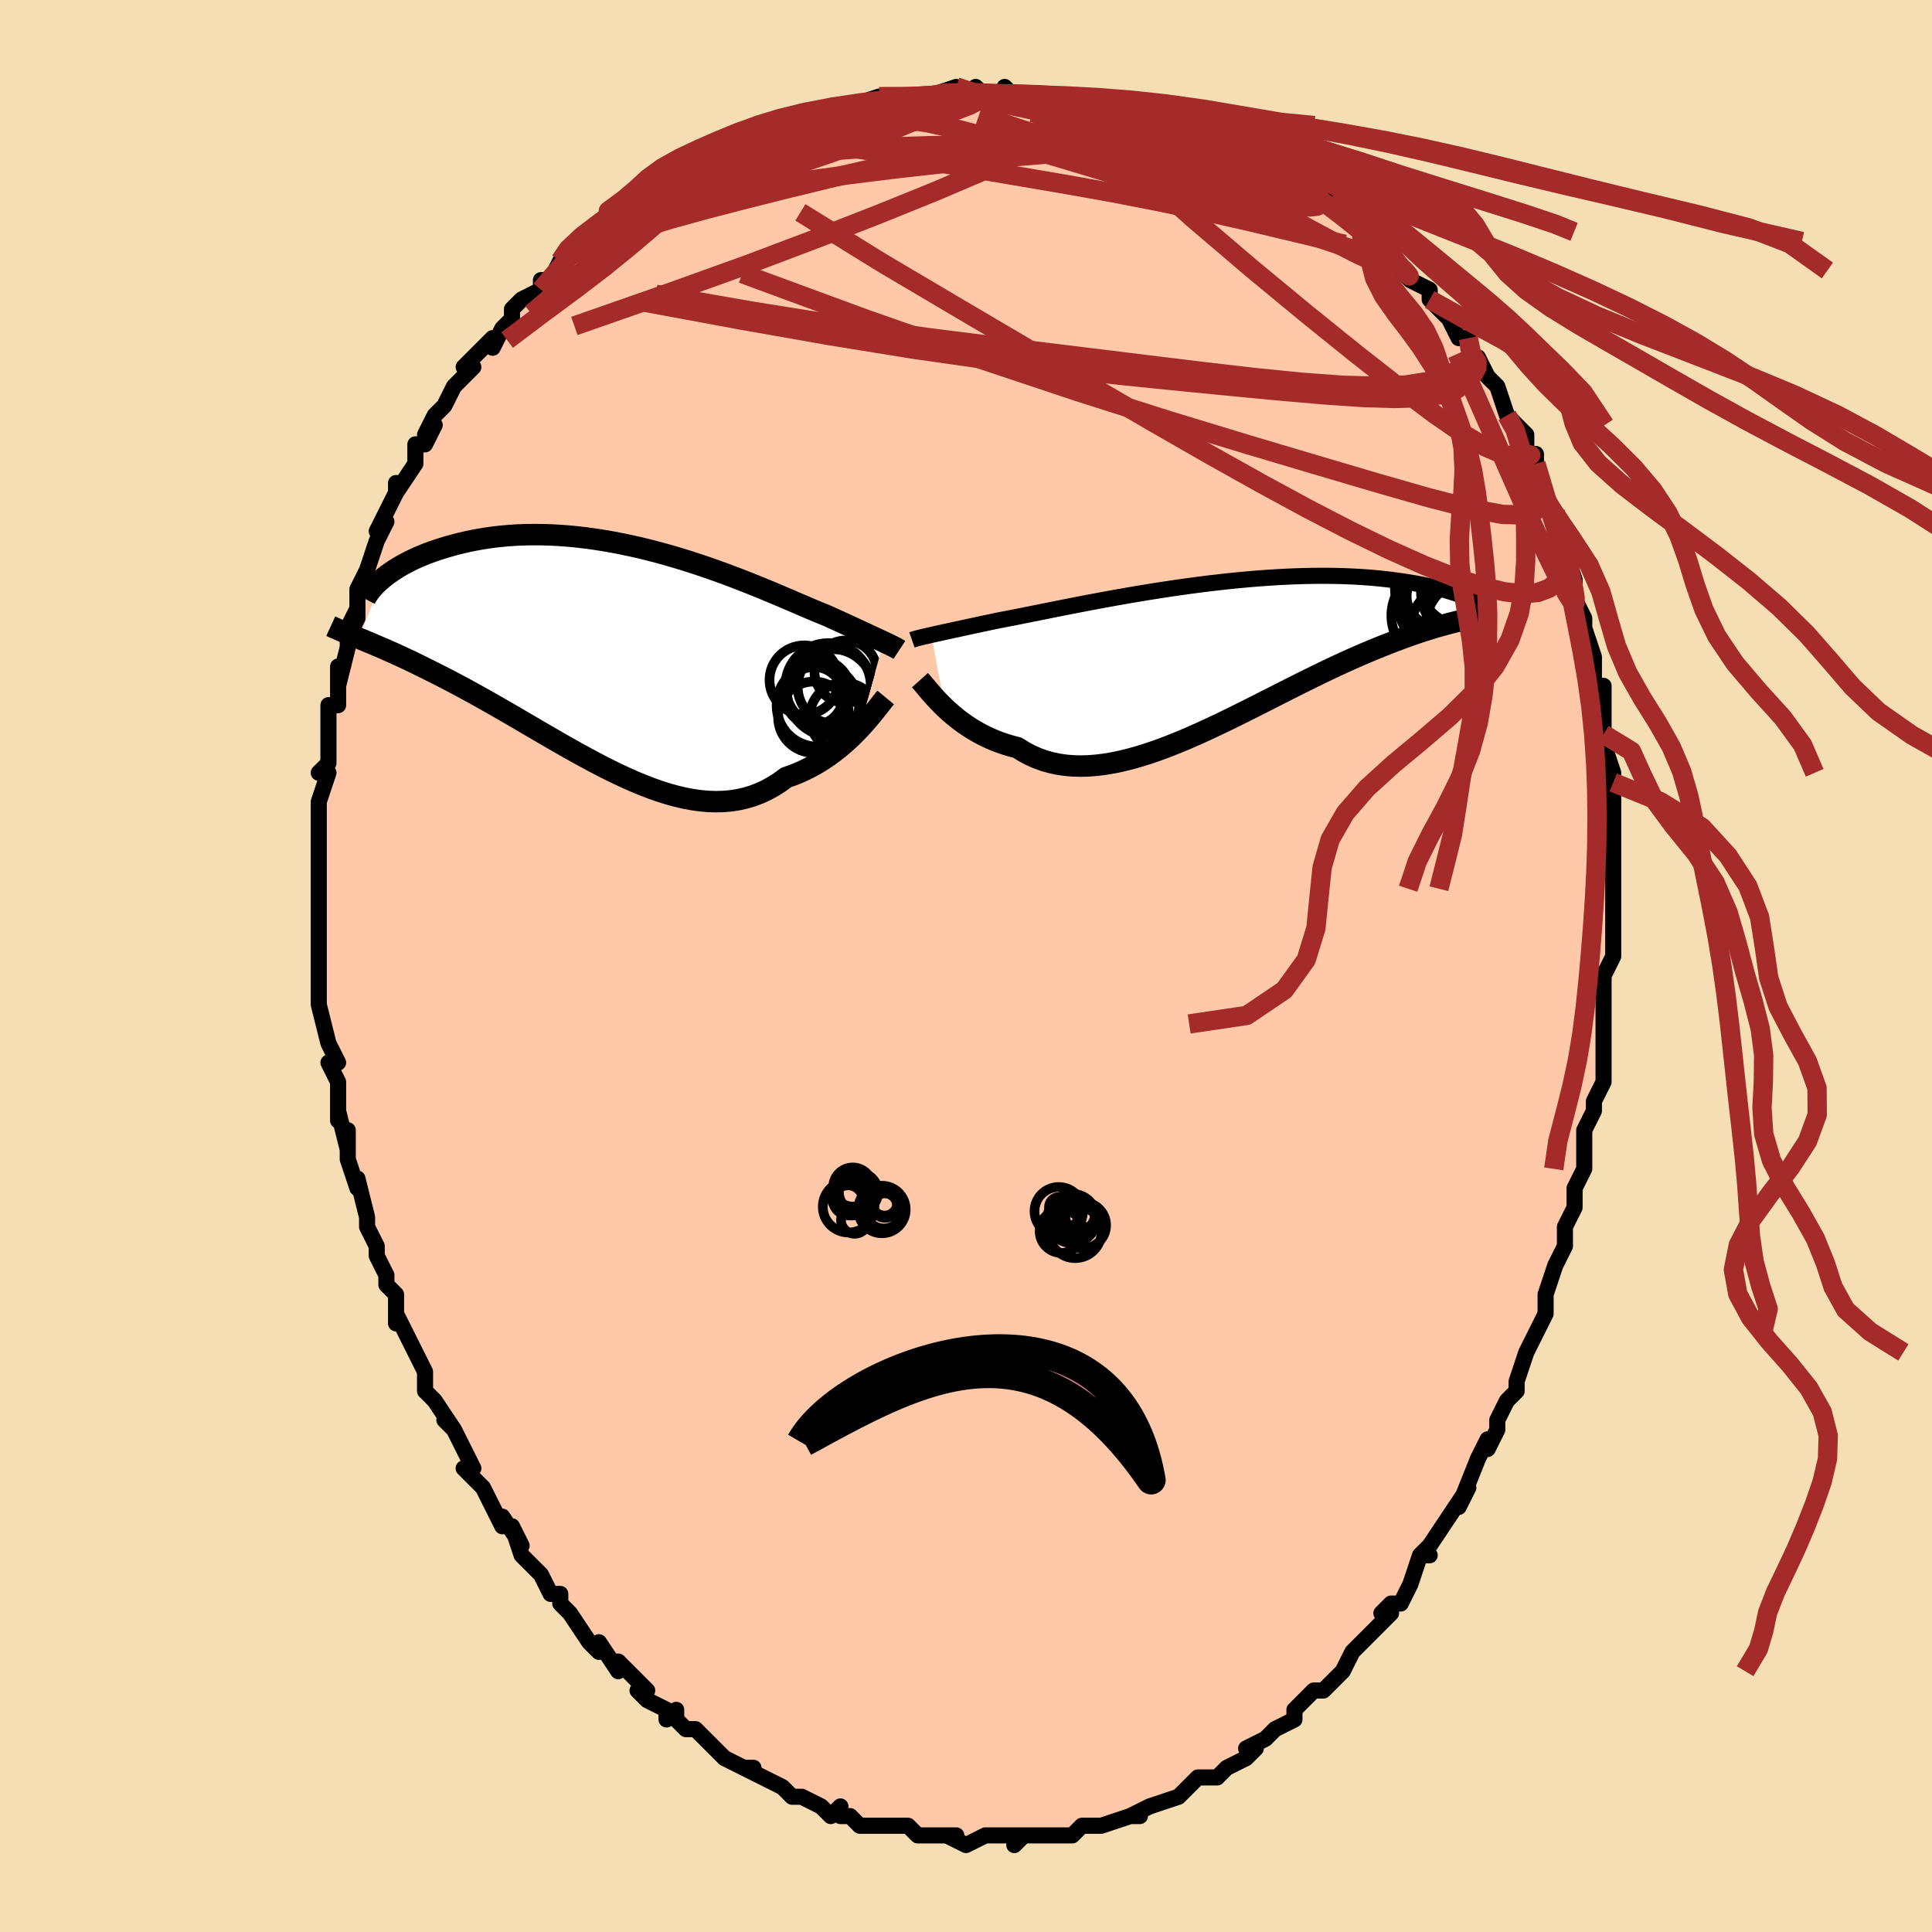 <svg viewBox="-100 -100 200 200" xmlns="http://www.w3.org/2000/svg" width="400" height="400" id="face-svg"><defs><clipPath id="leftEyeClipPath"><polyline points="28.024,-1.26,27.768,-1.38,27.493,-1.508,27.199,-1.645,26.886,-1.792,26.553,-1.947,26.2,-2.111,25.828,-2.284,25.435,-2.466,25.023,-2.657,24.591,-2.856,24.139,-3.064,23.667,-3.28,23.176,-3.504,22.666,-3.735,22.137,-3.974,21.64,-4.175,21.109,-4.395,20.544,-4.633,19.947,-4.888,19.317,-5.158,18.655,-5.442,17.963,-5.739,17.241,-6.046,16.49,-6.362,15.713,-6.686,14.909,-7.014,14.082,-7.347,13.232,-7.681,12.362,-8.014,11.472,-8.346,10.566,-8.673,9.644,-8.995,8.709,-9.31,7.762,-9.616,6.806,-9.911,5.843,-10.195,4.874,-10.465,3.901,-10.721,2.927,-10.961,1.953,-11.184,0.98,-11.39,0.012,-11.577,-0.951,-11.745,-1.907,-11.893,-2.854,-12.022,-3.79,-12.13,-4.714,-12.217,-5.626,-12.284,-6.522,-12.33,-7.403,-12.355,-8.266,-12.361,-9.112,-12.347,-9.938,-12.314,-10.745,-12.262,-11.53,-12.193,-12.295,-12.108,-13.037,-12.006,-13.757,-11.89,-14.455,-11.761,-15.129,-11.62,-15.781,-11.468,-16.41,-11.307,-17.016,-11.139,-17.599,-10.964,-18.16,-10.785,-18.701,-10.601,-19.22,-10.409,-19.72,-10.21,-20.198,-10.006,-20.656,-9.796,-21.093,-9.582,-21.51,-9.365,-21.907,-9.144,-22.283,-8.922,-22.639,-8.697,-22.974,-8.472,-23.291,-8.247,-23.587,-8.022,-23.864,-7.798,-26.284,-1.627,-25.922,-1.476,-25.546,-1.32,-25.157,-1.157,-24.754,-0.988,-24.338,-0.81,-23.908,-0.625,-23.464,-0.432,-23.007,-0.229,-22.537,-0.018,-22.052,0.203,-21.555,0.434,-21.043,0.675,-20.518,0.927,-19.981,1.191,-19.428,1.464,-18.86,1.747,-18.276,2.04,-17.676,2.346,-17.061,2.663,-16.43,2.994,-15.783,3.338,-15.121,3.695,-14.444,4.065,-13.752,4.449,-13.046,4.846,-12.326,5.255,-11.592,5.675,-10.845,6.107,-10.086,6.549,-9.315,6.999,-8.532,7.457,-7.739,7.921,-6.935,8.389,-6.123,8.86,-5.302,9.332,-4.474,9.802,-3.639,10.269,-2.798,10.73,-1.953,11.184,-1.103,11.627,-0.25,12.058,0.605,12.472,1.461,12.869,2.317,13.245,3.173,13.598,4.026,13.925,4.877,14.222,5.724,14.489,6.566,14.721,7.401,14.917,8.23,15.074,9.051,15.189,9.863,15.261,10.665,15.287,11.456,15.266,12.235,15.197,13.002,15.076,13.755,14.905,14.494,14.681,15.217,14.404,15.924,14.076,16.615,13.694,17.288,13.262,17.944,12.78,18.545,12.57,19.135,12.337,19.712,12.082,20.277,11.806,20.828,11.509,21.366,11.194,21.889,10.861,22.398,10.513,22.891,10.15,23.369,9.774,23.829,9.389,24.273,8.995,24.7,8.595,25.108,8.192,25.497,7.789"></polyline></clipPath><clipPath id="rightEyeClipPath"><polyline points="-29.742,-1.907,-29.431,-1.976,-29.098,-2.05,-28.743,-2.129,-28.366,-2.212,-27.965,-2.299,-27.542,-2.392,-27.096,-2.488,-26.628,-2.59,-26.136,-2.696,-25.623,-2.807,-25.087,-2.922,-24.529,-3.041,-23.949,-3.164,-23.349,-3.292,-22.727,-3.423,-22.141,-3.533,-21.516,-3.654,-20.852,-3.784,-20.152,-3.924,-19.415,-4.071,-18.644,-4.227,-17.839,-4.388,-17.002,-4.556,-16.136,-4.728,-15.241,-4.905,-14.321,-5.084,-13.377,-5.265,-12.411,-5.447,-11.425,-5.628,-10.423,-5.809,-9.406,-5.988,-8.376,-6.163,-7.337,-6.335,-6.29,-6.502,-5.238,-6.663,-4.183,-6.818,-3.127,-6.966,-2.072,-7.106,-1.022,-7.238,0.023,-7.36,1.06,-7.474,2.087,-7.577,3.103,-7.671,4.106,-7.754,5.093,-7.826,6.064,-7.887,7.017,-7.937,7.951,-7.977,8.865,-8.005,9.757,-8.023,10.626,-8.03,11.473,-8.026,12.295,-8.013,13.094,-7.99,13.867,-7.957,14.615,-7.916,15.339,-7.867,16.037,-7.81,16.71,-7.746,17.358,-7.676,17.982,-7.6,18.582,-7.52,19.159,-7.436,19.714,-7.349,20.247,-7.26,20.76,-7.168,21.252,-7.073,21.724,-6.974,22.176,-6.872,22.608,-6.768,23.021,-6.662,23.414,-6.555,23.789,-6.446,24.145,-6.336,24.483,-6.226,24.804,-6.115,25.107,-6.005,25.393,-5.896,25.663,-5.787,24.872,-3.346,24.52,-3.26,24.155,-3.168,23.776,-3.069,23.383,-2.964,22.976,-2.851,22.555,-2.73,22.12,-2.601,21.67,-2.463,21.206,-2.316,20.727,-2.159,20.233,-1.992,19.725,-1.814,19.202,-1.625,18.664,-1.424,18.111,-1.214,17.541,-0.993,16.954,-0.762,16.35,-0.518,15.728,-0.262,15.089,0.008,14.432,0.291,13.757,0.589,13.065,0.901,12.355,1.228,11.629,1.569,10.885,1.924,10.126,2.292,9.35,2.673,8.56,3.066,7.754,3.47,6.935,3.884,6.102,4.306,5.257,4.735,4.4,5.17,3.533,5.609,2.656,6.049,1.77,6.489,0.877,6.927,-0.023,7.36,-0.928,7.787,-1.837,8.205,-2.749,8.611,-3.662,9.003,-4.576,9.378,-5.488,9.734,-6.398,10.068,-7.304,10.378,-8.205,10.66,-9.099,10.913,-9.985,11.133,-10.862,11.319,-11.727,11.468,-12.581,11.577,-13.422,11.645,-14.247,11.67,-15.057,11.65,-15.85,11.584,-16.624,11.469,-17.379,11.307,-18.114,11.095,-18.827,10.834,-19.518,10.524,-20.186,10.166,-20.831,9.76,-21.444,9.603,-22.043,9.425,-22.627,9.226,-23.197,9.007,-23.75,8.768,-24.288,8.512,-24.809,8.238,-25.314,7.949,-25.801,7.646,-26.27,7.33,-26.72,7.004,-27.152,6.669,-27.565,6.328,-27.959,5.982,-28.333,5.635"></polyline></clipPath><filter id="fuzzy"><feTurbulence id="turbulence" baseFrequency="0.05" numOctaves="3" type="noise" result="noise"></feTurbulence><feDisplacementMap in="SourceGraphic" in2="noise" scale="2"></feDisplacementMap></filter><linearGradient id="rainbowGradient" x1="0%" y1="0%" x2="100%" y2="0%"><stop offset="0%" style="stop-color: rgb(0, 0, 0);  stop-opacity: 1"></stop><stop offset="50%" style="stop-color: rgb(148, 0, 211);  stop-opacity: 1"></stop><stop offset="100%" style="stop-color: rgb(233, 236, 239);  stop-opacity: 1"></stop></linearGradient></defs><title>That&#39;s an ugly face</title><desc>CREATED BY XUAN TANG, MORE INFO AT TXSTC55.GITHUB.IO</desc><rect x="-100" y="-100" width="100%" height="100%" opacity="1" fill="rgb(245, 222, 179)"></rect><polyline id="faceContour" points="66,1,66,2,66,3,66,7,66,7,66,6,66,9,66,11,66,12,65,14,65,15,64,17,64,18,64,17,64,21,63,23,63,24,63,25,62,27,62,29,62,29,62,29,61,31,60,34,60,36,60,35,60,36,59,38,58,40,58,40,57,43,57,43,57,44,56,45,55,47,55,48,54,50,54,49,53,51,51,56,52,54,52,54,50,57,50,57,48,60,47,61,48,61,47,61,46,64,45,66,44,66,43,67,44,67,42,69,41,70,41,70,40,71,39,73,38,74,38,74,37,75,36,75,36,75,35,76,34,77,34,78,32,79,31,80,29,81,30,81,29,82,27,83,26,84,24,84,26,84,24,84,22,86,23,85,22,86,19,87,19,87,17,88,18,88,17,88,17,88,14,89,14,89,12,89,11,90,11,90,9,90,10,90,8,90,6,90,5,91,6,90,4,90,3,90,2,90,0,91,0,91,-2,90,-1,90,-4,90,-5,90,-5,90,-6,89,-7,89,-8,89,-9,89,-9,89,-11,89,-12,88,-13,88,-13,87,-14,88,-15,87,-15,87,-17,86,-18,86,-19,85,-21,84,-21,84,-23,83,-22,83,-23,83,-25,82,-25,82,-26,81,-28,79,-29,79,-30,78,-30,77,-31,78,-31,77,-33,76,-34,75,-33,75,-34,74,-36,72,-36,73,-38,70,-38,71,-39,70,-41,67,-42,66,-42,66,-42,65,-43,65,-44,63,-44,63,-45,62,-46,61,-47,58,-46,60,-48,57,-48,58,-49,56,-50,54,-52,52,-51,52,-52,50,-53,48,-54,47,-53,48,-55,45,-55,45,-55,45,-56,44,-56,42,-57,40,-58,38,-59,36,-59,37,-59,34,-60,33,-60,32,-61,30,-61,29,-61,29,-62,27,-62,27,-62,26,-63,22,-63,23,-64,20,-64,17,-64,19,-65,15,-65,13,-65,16,-65,12,-66,10,-65,10,-66,8,-66,8,-66,8,-67,4,-67,1,-67,2,-67,0,-67,-1,-67,-5,-67,-3,-67,-7,-67,-8,-67,-7,-67,-9,-67,-10,-67,-13,-67,-14,-67,-14,-67,-16,-67,-17,-66,-20,-67,-20,-66,-21,-66,-24,-66,-25,-66,-27,-65,-27,-65,-27,-65,-31,-65,-29,-64,-33,-64,-34,-63,-36,-63,-37,-64,-35,-63,-37,-63,-39,-62,-41,-61,-44,-61,-44,-60,-46,-61,-45,-60,-47,-59,-49,-59,-50,-59,-49,-57,-52,-57,-54,-56,-54,-55,-56,-56,-55,-55,-57,-54,-58,-53,-60,-53,-60,-51,-62,-52,-62,-50,-64,-49,-65,-49,-64,-48,-66,-47,-67,-47,-68,-46,-69,-44,-70,-44,-71,-43,-71,-42,-73,-42,-73,-41,-74,-39,-75,-39,-76,-37,-77,-37,-77,-36,-78,-36,-78,-33,-80,-33,-80,-33,-80,-30,-82,-30,-82,-28,-83,-28,-83,-26,-84,-25,-84,-24,-84,-22,-85,-20,-86,-22,-86,-19,-87,-19,-87,-17,-87,-17,-87,-15,-88,-16,-88,-14,-88,-12,-89,-9,-90,-9,-90,-8,-90,-6,-90,-5,-90,-4,-90,-4,-90,-1,-91,-2,-90,1,-90,1,-91,2,-90,5,-90,4,-91,5,-90,7,-90,10,-90,10,-90,10,-90,11,-90,12,-90,13,-90,15,-89,18,-89,17,-89,19,-88,20,-88,21,-87,22,-87,23,-87,24,-87,25,-86,27,-85,28,-85,28,-85,29,-84,30,-84,30,-84,33,-82,33,-82,34,-81,34,-82,37,-80,38,-79,38,-79,41,-77,40,-77,41,-77,43,-75,42,-76,44,-74,45,-72,44,-73,46,-71,48,-70,48,-69,48,-69,50,-67,50,-67,51,-65,52,-65,52,-64,54,-61,53,-63,54,-61,55,-60,56,-57,57,-56,57,-56,58,-55,58,-53,59,-53,59,-52,59,-52,59,-50,60,-48,61,-47,62,-43,62,-44,62,-43,63,-40,62,-42,63,-40,63,-38,64,-36,64,-35,65,-32,65,-31,65,-29,66,-29,66,-26,66,-26,66,-24,66,-23,66,-23,67,-20,67,-19,67,-16,67,-18,67,-14,67,-13,67,-11,67,-13,67,-8,67,-8,67,-4,67,-4,67,-3,67,-1,66,1,66,2" fill="#ffc9a9" stroke="black" stroke-width="1.667" stroke-linejoin="round" filter="url(#fuzzy)"></polyline><g transform="translate(26.15 -32.364)"><polyline id="rightCountour" points="-29.742,-1.907,-29.431,-1.976,-29.098,-2.05,-28.743,-2.129,-28.366,-2.212,-27.965,-2.299,-27.542,-2.392,-27.096,-2.488,-26.628,-2.59,-26.136,-2.696,-25.623,-2.807,-25.087,-2.922,-24.529,-3.041,-23.949,-3.164,-23.349,-3.292,-22.727,-3.423,-22.141,-3.533,-21.516,-3.654,-20.852,-3.784,-20.152,-3.924,-19.415,-4.071,-18.644,-4.227,-17.839,-4.388,-17.002,-4.556,-16.136,-4.728,-15.241,-4.905,-14.321,-5.084,-13.377,-5.265,-12.411,-5.447,-11.425,-5.628,-10.423,-5.809,-9.406,-5.988,-8.376,-6.163,-7.337,-6.335,-6.29,-6.502,-5.238,-6.663,-4.183,-6.818,-3.127,-6.966,-2.072,-7.106,-1.022,-7.238,0.023,-7.36,1.06,-7.474,2.087,-7.577,3.103,-7.671,4.106,-7.754,5.093,-7.826,6.064,-7.887,7.017,-7.937,7.951,-7.977,8.865,-8.005,9.757,-8.023,10.626,-8.03,11.473,-8.026,12.295,-8.013,13.094,-7.99,13.867,-7.957,14.615,-7.916,15.339,-7.867,16.037,-7.81,16.71,-7.746,17.358,-7.676,17.982,-7.6,18.582,-7.52,19.159,-7.436,19.714,-7.349,20.247,-7.26,20.76,-7.168,21.252,-7.073,21.724,-6.974,22.176,-6.872,22.608,-6.768,23.021,-6.662,23.414,-6.555,23.789,-6.446,24.145,-6.336,24.483,-6.226,24.804,-6.115,25.107,-6.005,25.393,-5.896,25.663,-5.787,24.872,-3.346,24.52,-3.26,24.155,-3.168,23.776,-3.069,23.383,-2.964,22.976,-2.851,22.555,-2.73,22.12,-2.601,21.67,-2.463,21.206,-2.316,20.727,-2.159,20.233,-1.992,19.725,-1.814,19.202,-1.625,18.664,-1.424,18.111,-1.214,17.541,-0.993,16.954,-0.762,16.35,-0.518,15.728,-0.262,15.089,0.008,14.432,0.291,13.757,0.589,13.065,0.901,12.355,1.228,11.629,1.569,10.885,1.924,10.126,2.292,9.35,2.673,8.56,3.066,7.754,3.47,6.935,3.884,6.102,4.306,5.257,4.735,4.4,5.17,3.533,5.609,2.656,6.049,1.77,6.489,0.877,6.927,-0.023,7.36,-0.928,7.787,-1.837,8.205,-2.749,8.611,-3.662,9.003,-4.576,9.378,-5.488,9.734,-6.398,10.068,-7.304,10.378,-8.205,10.66,-9.099,10.913,-9.985,11.133,-10.862,11.319,-11.727,11.468,-12.581,11.577,-13.422,11.645,-14.247,11.67,-15.057,11.65,-15.85,11.584,-16.624,11.469,-17.379,11.307,-18.114,11.095,-18.827,10.834,-19.518,10.524,-20.186,10.166,-20.831,9.76,-21.444,9.603,-22.043,9.425,-22.627,9.226,-23.197,9.007,-23.75,8.768,-24.288,8.512,-24.809,8.238,-25.314,7.949,-25.801,7.646,-26.27,7.33,-26.72,7.004,-27.152,6.669,-27.565,6.328,-27.959,5.982,-28.333,5.635" fill="white" stroke="white" stroke-width="0" stroke-linejoin="round" filter="url(#fuzzy)"></polyline></g><g transform="translate(-36.551 -32.298)"><polyline id="leftCountour" points="28.024,-1.26,27.768,-1.38,27.493,-1.508,27.199,-1.645,26.886,-1.792,26.553,-1.947,26.2,-2.111,25.828,-2.284,25.435,-2.466,25.023,-2.657,24.591,-2.856,24.139,-3.064,23.667,-3.28,23.176,-3.504,22.666,-3.735,22.137,-3.974,21.64,-4.175,21.109,-4.395,20.544,-4.633,19.947,-4.888,19.317,-5.158,18.655,-5.442,17.963,-5.739,17.241,-6.046,16.49,-6.362,15.713,-6.686,14.909,-7.014,14.082,-7.347,13.232,-7.681,12.362,-8.014,11.472,-8.346,10.566,-8.673,9.644,-8.995,8.709,-9.31,7.762,-9.616,6.806,-9.911,5.843,-10.195,4.874,-10.465,3.901,-10.721,2.927,-10.961,1.953,-11.184,0.98,-11.39,0.012,-11.577,-0.951,-11.745,-1.907,-11.893,-2.854,-12.022,-3.79,-12.13,-4.714,-12.217,-5.626,-12.284,-6.522,-12.33,-7.403,-12.355,-8.266,-12.361,-9.112,-12.347,-9.938,-12.314,-10.745,-12.262,-11.53,-12.193,-12.295,-12.108,-13.037,-12.006,-13.757,-11.89,-14.455,-11.761,-15.129,-11.62,-15.781,-11.468,-16.41,-11.307,-17.016,-11.139,-17.599,-10.964,-18.16,-10.785,-18.701,-10.601,-19.22,-10.409,-19.72,-10.21,-20.198,-10.006,-20.656,-9.796,-21.093,-9.582,-21.51,-9.365,-21.907,-9.144,-22.283,-8.922,-22.639,-8.697,-22.974,-8.472,-23.291,-8.247,-23.587,-8.022,-23.864,-7.798,-26.284,-1.627,-25.922,-1.476,-25.546,-1.32,-25.157,-1.157,-24.754,-0.988,-24.338,-0.81,-23.908,-0.625,-23.464,-0.432,-23.007,-0.229,-22.537,-0.018,-22.052,0.203,-21.555,0.434,-21.043,0.675,-20.518,0.927,-19.981,1.191,-19.428,1.464,-18.86,1.747,-18.276,2.04,-17.676,2.346,-17.061,2.663,-16.43,2.994,-15.783,3.338,-15.121,3.695,-14.444,4.065,-13.752,4.449,-13.046,4.846,-12.326,5.255,-11.592,5.675,-10.845,6.107,-10.086,6.549,-9.315,6.999,-8.532,7.457,-7.739,7.921,-6.935,8.389,-6.123,8.86,-5.302,9.332,-4.474,9.802,-3.639,10.269,-2.798,10.73,-1.953,11.184,-1.103,11.627,-0.25,12.058,0.605,12.472,1.461,12.869,2.317,13.245,3.173,13.598,4.026,13.925,4.877,14.222,5.724,14.489,6.566,14.721,7.401,14.917,8.23,15.074,9.051,15.189,9.863,15.261,10.665,15.287,11.456,15.266,12.235,15.197,13.002,15.076,13.755,14.905,14.494,14.681,15.217,14.404,15.924,14.076,16.615,13.694,17.288,13.262,17.944,12.78,18.545,12.57,19.135,12.337,19.712,12.082,20.277,11.806,20.828,11.509,21.366,11.194,21.889,10.861,22.398,10.513,22.891,10.15,23.369,9.774,23.829,9.389,24.273,8.995,24.7,8.595,25.108,8.192,25.497,7.789" fill="white" stroke="white" stroke-width="0" stroke-linejoin="round" filter="url(#fuzzy)"></polyline></g><g transform="translate(26.15 -32.364)"><polyline id="rightUpper" points="-31.746,-1.389,-31.624,-1.432,-31.487,-1.475,-31.335,-1.52,-31.165,-1.567,-30.977,-1.616,-30.77,-1.667,-30.544,-1.722,-30.298,-1.78,-30.03,-1.841,-29.742,-1.907,-29.431,-1.976,-29.098,-2.05,-28.743,-2.129,-28.366,-2.212,-27.965,-2.299,-27.542,-2.392,-27.096,-2.488,-26.628,-2.59,-26.136,-2.696,-25.623,-2.807,-25.087,-2.922,-24.529,-3.041,-23.949,-3.164,-23.349,-3.292,-22.727,-3.423,-22.141,-3.533,-21.516,-3.654,-20.852,-3.784,-20.152,-3.924,-19.415,-4.071,-18.644,-4.227,-17.839,-4.388,-17.002,-4.556,-16.136,-4.728,-15.241,-4.905,-14.321,-5.084,-13.377,-5.265,-12.411,-5.447,-11.425,-5.628,-10.423,-5.809,-9.406,-5.988,-8.376,-6.163,-7.337,-6.335,-6.29,-6.502,-5.238,-6.663,-4.183,-6.818,-3.127,-6.966,-2.072,-7.106,-1.022,-7.238,0.023,-7.36,1.06,-7.474,2.087,-7.577,3.103,-7.671,4.106,-7.754,5.093,-7.826,6.064,-7.887,7.017,-7.937,7.951,-7.977,8.865,-8.005,9.757,-8.023,10.626,-8.03,11.473,-8.026,12.295,-8.013,13.094,-7.99,13.867,-7.957,14.615,-7.916,15.339,-7.867,16.037,-7.81,16.71,-7.746,17.358,-7.676,17.982,-7.6,18.582,-7.52,19.159,-7.436,19.714,-7.349,20.247,-7.26,20.76,-7.168,21.252,-7.073,21.724,-6.974,22.176,-6.872,22.608,-6.768,23.021,-6.662,23.414,-6.555,23.789,-6.446,24.145,-6.336,24.483,-6.226,24.804,-6.115,25.107,-6.005,25.393,-5.896,25.663,-5.787,25.917,-5.68,26.156,-5.573,26.379,-5.469,26.588,-5.366,26.782,-5.266,26.963,-5.168,27.13,-5.072,27.284,-4.978,27.426,-4.887,27.555,-4.798" fill="none" stroke="black" stroke-width="1.667" stroke-linejoin="round" filter="url(#fuzzy)"></polyline><polyline id="rightLower" points="-30.918,2.776,-30.757,2.956,-30.574,3.171,-30.369,3.416,-30.143,3.686,-29.894,3.979,-29.624,4.289,-29.332,4.613,-29.02,4.948,-28.687,5.289,-28.333,5.635,-27.959,5.982,-27.565,6.328,-27.152,6.669,-26.72,7.004,-26.27,7.33,-25.801,7.646,-25.314,7.949,-24.809,8.238,-24.288,8.512,-23.75,8.768,-23.197,9.007,-22.627,9.226,-22.043,9.425,-21.444,9.603,-20.831,9.76,-20.186,10.166,-19.518,10.524,-18.827,10.834,-18.114,11.095,-17.379,11.307,-16.624,11.469,-15.85,11.584,-15.057,11.65,-14.247,11.67,-13.422,11.645,-12.581,11.577,-11.727,11.468,-10.862,11.319,-9.985,11.133,-9.099,10.913,-8.205,10.66,-7.304,10.378,-6.398,10.068,-5.488,9.734,-4.576,9.378,-3.662,9.003,-2.749,8.611,-1.837,8.205,-0.928,7.787,-0.023,7.36,0.877,6.927,1.77,6.489,2.656,6.049,3.533,5.609,4.4,5.17,5.257,4.735,6.102,4.306,6.935,3.884,7.754,3.47,8.56,3.066,9.35,2.673,10.126,2.292,10.885,1.924,11.629,1.569,12.355,1.228,13.065,0.901,13.757,0.589,14.432,0.291,15.089,0.008,15.728,-0.262,16.35,-0.518,16.954,-0.762,17.541,-0.993,18.111,-1.214,18.664,-1.424,19.202,-1.625,19.725,-1.814,20.233,-1.992,20.727,-2.159,21.206,-2.316,21.67,-2.463,22.12,-2.601,22.555,-2.73,22.976,-2.851,23.383,-2.964,23.776,-3.069,24.155,-3.168,24.52,-3.26,24.872,-3.346,25.211,-3.427,25.537,-3.503,25.849,-3.575,26.15,-3.642,26.437,-3.705,26.713,-3.765,26.977,-3.822,27.23,-3.876,27.471,-3.927,27.701,-3.976" fill="none" stroke="black" stroke-width="2.222" stroke-linejoin="round" filter="url(#fuzzy)"></polyline><!--[--><circle r="4.987" cx="22.872" cy="-3.916" stroke="black" fill="none" stroke-width="1" filter="url(#fuzzy)" clip-path="url(#rightEyeClipPath)"></circle><circle r="3.099" cx="22.564" cy="-5.917" stroke="black" fill="none" stroke-width="1" filter="url(#fuzzy)" clip-path="url(#rightEyeClipPath)"></circle><circle r="4.958" cx="23.211" cy="-6.703" stroke="black" fill="none" stroke-width="1" filter="url(#fuzzy)" clip-path="url(#rightEyeClipPath)"></circle><circle r="4.792" cx="25.745" cy="-6.307" stroke="black" fill="none" stroke-width="1" filter="url(#fuzzy)" clip-path="url(#rightEyeClipPath)"></circle><circle r="4.16" cx="22.835" cy="-4.813" stroke="black" fill="none" stroke-width="1" filter="url(#fuzzy)" clip-path="url(#rightEyeClipPath)"></circle><circle r="3.663" cx="23.692" cy="-3.061" stroke="black" fill="none" stroke-width="1" filter="url(#fuzzy)" clip-path="url(#rightEyeClipPath)"></circle><circle r="4.231" cx="25.136" cy="-7.182" stroke="black" fill="none" stroke-width="1" filter="url(#fuzzy)" clip-path="url(#rightEyeClipPath)"></circle><circle r="4.6" cx="23.693" cy="-4.694" stroke="black" fill="none" stroke-width="1" filter="url(#fuzzy)" clip-path="url(#rightEyeClipPath)"></circle><circle r="4.381" cx="25.866" cy="-3.072" stroke="black" fill="none" stroke-width="1" filter="url(#fuzzy)" clip-path="url(#rightEyeClipPath)"></circle><circle r="4.757" cx="23.294" cy="-6.667" stroke="black" fill="none" stroke-width="1" filter="url(#fuzzy)" clip-path="url(#rightEyeClipPath)"></circle><!--]--></g><g transform="translate(-36.551 -32.298)"><polyline id="leftUpper" points="29.655,-0.422,29.558,-0.486,29.448,-0.553,29.325,-0.622,29.187,-0.695,29.035,-0.773,28.867,-0.857,28.682,-0.947,28.48,-1.044,28.261,-1.148,28.024,-1.26,27.768,-1.38,27.493,-1.508,27.199,-1.645,26.886,-1.792,26.553,-1.947,26.2,-2.111,25.828,-2.284,25.435,-2.466,25.023,-2.657,24.591,-2.856,24.139,-3.064,23.667,-3.28,23.176,-3.504,22.666,-3.735,22.137,-3.974,21.64,-4.175,21.109,-4.395,20.544,-4.633,19.947,-4.888,19.317,-5.158,18.655,-5.442,17.963,-5.739,17.241,-6.046,16.49,-6.362,15.713,-6.686,14.909,-7.014,14.082,-7.347,13.232,-7.681,12.362,-8.014,11.472,-8.346,10.566,-8.673,9.644,-8.995,8.709,-9.31,7.762,-9.616,6.806,-9.911,5.843,-10.195,4.874,-10.465,3.901,-10.721,2.927,-10.961,1.953,-11.184,0.98,-11.39,0.012,-11.577,-0.951,-11.745,-1.907,-11.893,-2.854,-12.022,-3.79,-12.13,-4.714,-12.217,-5.626,-12.284,-6.522,-12.33,-7.403,-12.355,-8.266,-12.361,-9.112,-12.347,-9.938,-12.314,-10.745,-12.262,-11.53,-12.193,-12.295,-12.108,-13.037,-12.006,-13.757,-11.89,-14.455,-11.761,-15.129,-11.62,-15.781,-11.468,-16.41,-11.307,-17.016,-11.139,-17.599,-10.964,-18.16,-10.785,-18.701,-10.601,-19.22,-10.409,-19.72,-10.21,-20.198,-10.006,-20.656,-9.796,-21.093,-9.582,-21.51,-9.365,-21.907,-9.144,-22.283,-8.922,-22.639,-8.697,-22.974,-8.472,-23.291,-8.247,-23.587,-8.022,-23.864,-7.798,-24.122,-7.576,-24.361,-7.355,-24.582,-7.137,-24.785,-6.922,-24.97,-6.71,-25.137,-6.502,-25.288,-6.297,-25.421,-6.096,-25.539,-5.899,-25.641,-5.706" fill="none" stroke="black" stroke-width="2.222" stroke-linejoin="round" filter="url(#fuzzy)"></polyline><polyline id="leftLower" points="28.238,4.5,28.067,4.707,27.872,4.953,27.652,5.234,27.41,5.544,27.145,5.88,26.857,6.236,26.548,6.608,26.218,6.994,25.868,7.388,25.497,7.789,25.108,8.192,24.7,8.595,24.273,8.995,23.829,9.389,23.369,9.774,22.891,10.15,22.398,10.513,21.889,10.861,21.366,11.194,20.828,11.509,20.277,11.806,19.712,12.082,19.135,12.337,18.545,12.57,17.944,12.78,17.288,13.262,16.615,13.694,15.924,14.076,15.217,14.404,14.494,14.681,13.755,14.905,13.002,15.076,12.235,15.197,11.456,15.266,10.665,15.287,9.863,15.261,9.051,15.189,8.23,15.074,7.401,14.917,6.566,14.721,5.724,14.489,4.877,14.222,4.026,13.925,3.173,13.598,2.317,13.245,1.461,12.869,0.605,12.472,-0.25,12.058,-1.103,11.627,-1.953,11.184,-2.798,10.73,-3.639,10.269,-4.474,9.802,-5.302,9.332,-6.123,8.86,-6.935,8.389,-7.739,7.921,-8.532,7.457,-9.315,6.999,-10.086,6.549,-10.845,6.107,-11.592,5.675,-12.326,5.255,-13.046,4.846,-13.752,4.449,-14.444,4.065,-15.121,3.695,-15.783,3.338,-16.43,2.994,-17.061,2.663,-17.676,2.346,-18.276,2.04,-18.86,1.747,-19.428,1.464,-19.981,1.191,-20.518,0.927,-21.043,0.675,-21.555,0.434,-22.052,0.203,-22.537,-0.018,-23.007,-0.229,-23.464,-0.432,-23.908,-0.625,-24.338,-0.81,-24.754,-0.988,-25.157,-1.157,-25.546,-1.32,-25.922,-1.476,-26.284,-1.627,-26.633,-1.771,-26.969,-1.911,-27.292,-2.045,-27.603,-2.175,-27.9,-2.302,-28.186,-2.424,-28.459,-2.543,-28.721,-2.658,-28.971,-2.771,-29.209,-2.881" fill="none" stroke="black" stroke-width="2.222" stroke-linejoin="round" filter="url(#fuzzy)"></polyline><!--[--><circle r="4.271" cx="21.216" cy="5.326" stroke="black" fill="none" stroke-width="1" filter="url(#fuzzy)" clip-path="url(#leftEyeClipPath)"></circle><circle r="3.689" cx="20.791" cy="6.543" stroke="black" fill="none" stroke-width="1" filter="url(#fuzzy)" clip-path="url(#leftEyeClipPath)"></circle><circle r="3.011" cx="20.816" cy="4.352" stroke="black" fill="none" stroke-width="1" filter="url(#fuzzy)" clip-path="url(#leftEyeClipPath)"></circle><circle r="3.227" cx="24.091" cy="1.825" stroke="black" fill="none" stroke-width="1" filter="url(#fuzzy)" clip-path="url(#leftEyeClipPath)"></circle><circle r="4.534" cx="22.571" cy="3.985" stroke="black" fill="none" stroke-width="1" filter="url(#fuzzy)" clip-path="url(#leftEyeClipPath)"></circle><circle r="3.331" cx="21.271" cy="3.888" stroke="black" fill="none" stroke-width="1" filter="url(#fuzzy)" clip-path="url(#leftEyeClipPath)"></circle><circle r="3.582" cx="19.793" cy="2.69" stroke="black" fill="none" stroke-width="1" filter="url(#fuzzy)" clip-path="url(#leftEyeClipPath)"></circle><circle r="3.566" cx="23.931" cy="6.547" stroke="black" fill="none" stroke-width="1" filter="url(#fuzzy)" clip-path="url(#leftEyeClipPath)"></circle><circle r="4.421" cx="22.274" cy="3.295" stroke="black" fill="none" stroke-width="1" filter="url(#fuzzy)" clip-path="url(#leftEyeClipPath)"></circle><circle r="3.87" cx="22.995" cy="3.377" stroke="black" fill="none" stroke-width="1" filter="url(#fuzzy)" clip-path="url(#leftEyeClipPath)"></circle><!--]--></g><g id="hairs"><!--[--><polyline points="-36,-78,-34.075,-79.283,-33.002,-79.995,-32.02,-80.63,-31.007,-81.256,-30.015,-81.821,-29.094,-82.284,-28.265,-82.631,-27.54,-82.867,-26.942,-83.007,-26.511,-83.054,-26.291,-83,-26.321,-82.822,-26.614,-82.488,-27.168,-81.971,-27.974,-81.256,-29.034,-80.342,-30.367,-79.234,-31.998,-77.931,-33.943,-76.423,-36.201,-74.685,-38.756,-72.68,-41.639,-70.346,-44.992,-67.549" fill="none" stroke="rgb(165, 42, 42)" stroke-width="2" stroke-linejoin="round" filter="url(#fuzzy)"></polyline><polyline points="7,-90,8.968,-89.95,10.072,-89.802,11.112,-89.553,12.386,-89.187,13.952,-88.696,15.755,-88.088,17.694,-87.386,19.666,-86.618,21.602,-85.811,23.467,-84.99,25.25,-84.183,26.951,-83.413,28.573,-82.697,30.117,-82.04,31.576,-81.441,32.933,-80.9,34.159,-80.419,35.216,-80.005,36.075,-79.67,36.719,-79.432,37.134,-79.322,37.306,-79.37,37.267,-79.566" fill="none" stroke="rgb(165, 42, 42)" stroke-width="2" stroke-linejoin="round" filter="url(#fuzzy)"></polyline><polyline points="-24,-84,-22.12,-84.793,-20.4,-85.228,-18.476,-85.359,-16.11,-85.234,-13.292,-84.896,-10.098,-84.402,-6.59,-83.806,-2.787,-83.147,1.32,-82.442,5.731,-81.696,10.4,-80.899,15.232,-80.036,20.105,-79.091,24.918,-78.068,29.637,-76.992,34.338,-75.869,39.182,-74.707" fill="none" stroke="rgb(165, 42, 42)" stroke-width="2" stroke-linejoin="round" filter="url(#fuzzy)"></polyline><polyline points="-9,-90,-8.556,-90,-7.486,-90.002,-6.198,-90.014,-4.927,-90.05,-3.739,-90.113,-2.638,-90.188,-1.636,-90.253,-0.765,-90.296,-0.068,-90.318,0.408,-90.324,0.619,-90.316,0.522,-90.29,0.085,-90.239,-0.707,-90.164,-1.892,-90.081,-3.587,-90.022,-5.984,-90.001" fill="none" stroke="rgb(165, 42, 42)" stroke-width="2" stroke-linejoin="round" filter="url(#fuzzy)"></polyline><polyline points="-15,-88,-14.726,-87.97,-12.838,-87.993,-10.16,-87.978,-7.133,-87.764,-3.912,-87.274,-0.513,-86.524,3.072,-85.578,6.835,-84.499,10.756,-83.336,14.817,-82.11,19.003,-80.83,23.29,-79.501,27.622,-78.145,31.907,-76.805,36.055,-75.508,40.181,-74.129" fill="none" stroke="rgb(165, 42, 42)" stroke-width="2" stroke-linejoin="round" filter="url(#fuzzy)"></polyline><polyline points="11,-90,11.782,-89.868,12.335,-89.418,12.463,-88.729,11.904,-87.849,10.535,-86.768,8.343,-85.467,5.337,-83.94,1.509,-82.186,-3.161,-80.198,-8.695,-77.956,-15.118,-75.441,-22.473,-72.662,-30.863,-69.643,-40.542,-66.258" fill="none" stroke="rgb(165, 42, 42)" stroke-width="2" stroke-linejoin="round" filter="url(#fuzzy)"></polyline><polyline points="-4,-90,-2.116,-90.381,-0.826,-90.342,0.469,-90.292,1.799,-90.268,3.107,-90.25,4.348,-90.229,5.509,-90.2,6.594,-90.16,7.575,-90.113,8.377,-90.07,8.899,-90.044,9.066,-90.04,8.869,-90.054,8.356,-90.075,7.577,-90.09,6.499,-90.102,4.99,-90.151,3.001,-90.253" fill="none" stroke="rgb(165, 42, 42)" stroke-width="2" stroke-linejoin="round" filter="url(#fuzzy)"></polyline><polyline points="58,-53,58.463,-52.887,58.249,-52.766,57.623,-52.69,56.698,-52.72,55.451,-53.005,53.77,-53.73,51.514,-55.058,48.57,-57.091,44.879,-59.855,40.451,-63.322,35.348,-67.436,29.665,-72.133,23.5,-77.384,16.939,-83.275" fill="none" stroke="rgb(165, 42, 42)" stroke-width="2" stroke-linejoin="round" filter="url(#fuzzy)"></polyline><polyline points="-37,-77,-36.386,-77.263,-34.772,-77.797,-32.333,-78.458,-29.254,-79.161,-25.672,-79.861,-21.64,-80.547,-17.193,-81.222,-12.391,-81.879,-7.313,-82.511,-2.016,-83.104,3.481,-83.643,9.177,-84.119,15.061,-84.534,21.087,-84.864" fill="none" stroke="rgb(165, 42, 42)" stroke-width="2" stroke-linejoin="round" filter="url(#fuzzy)"></polyline><polyline points="-33,-80,-32.227,-80.51,-31.012,-81.281,-29.886,-81.934,-28.885,-82.437,-27.972,-82.814,-27.135,-83.087,-26.399,-83.275,-25.813,-83.385,-25.425,-83.407,-25.269,-83.317,-25.354,-83.083,-25.677,-82.675,-26.238,-82.076,-27.046,-81.28,-28.115,-80.288,-29.451,-79.1,-31.045,-77.712,-32.888,-76.125,-34.997,-74.341,-37.439,-72.361,-40.318,-70.157,-43.71,-67.651,-47.505,-64.795" fill="none" stroke="rgb(165, 42, 42)" stroke-width="2" stroke-linejoin="round" filter="url(#fuzzy)"></polyline><polyline points="52,-65,52.246,-63.796,52.234,-62.902,51.758,-62.287,50.882,-61.685,49.595,-61.058,47.825,-60.509,45.496,-60.145,42.56,-60.016,38.996,-60.118,34.795,-60.426,29.957,-60.911,24.486,-61.544,18.389,-62.289,11.667,-63.115,4.3,-64.016,-3.748,-65.031,-12.515,-66.249,-21.995,-67.765,-32.124,-69.532" fill="none" stroke="rgb(165, 42, 42)" stroke-width="2" stroke-linejoin="round" filter="url(#fuzzy)"></polyline><polyline points="30,-84,31.908,-82.711,32.856,-82.076,33.539,-81.668,34.162,-81.292,34.68,-80.902,34.974,-80.541,34.942,-80.275,34.534,-80.153,33.745,-80.193,32.585,-80.389,31.049,-80.728,29.101,-81.202,26.681,-81.827,23.746,-82.641,20.309,-83.679,16.424,-84.952,12.053,-86.462,6.927,-88.336" fill="none" stroke="rgb(165, 42, 42)" stroke-width="2" stroke-linejoin="round" filter="url(#fuzzy)"></polyline><polyline points="-42,-73,-41.311,-73.358,-39.538,-74.17,-37.06,-75.175,-34.081,-76.23,-30.69,-77.273,-26.927,-78.311,-22.81,-79.379,-18.357,-80.497,-13.606,-81.652,-8.611,-82.807,-3.432,-83.945,1.873,-85.092,7.204,-86.283,12.369,-87.537" fill="none" stroke="rgb(165, 42, 42)" stroke-width="2" stroke-linejoin="round" filter="url(#fuzzy)"></polyline><polyline points="62,-43,62.325,-41.547,62.124,-41.019,61.743,-40.418,61.174,-39.724,60.348,-39.096,59.202,-38.67,57.689,-38.531,55.775,-38.73,53.438,-39.285,50.666,-40.198,47.458,-41.467,43.825,-43.088,39.779,-45.056,35.327,-47.364,30.465,-50.003,25.177,-52.965,19.444,-56.25,13.242,-59.864,6.531,-63.812,-0.753,-68.098,-8.666,-72.777,-17.144,-78.014" fill="none" stroke="rgb(165, 42, 42)" stroke-width="2" stroke-linejoin="round" filter="url(#fuzzy)"></polyline><polyline points="-2,-90,-0.119,-90.166,0.845,-90.257,1.445,-90.199,1.714,-90.06,1.633,-89.845,1.208,-89.531,0.387,-89.109,-0.968,-88.591,-3.009,-87.989,-5.811,-87.304,-9.347,-86.514,-13.557,-85.58,-18.421,-84.469,-23.962,-83.2" fill="none" stroke="rgb(165, 42, 42)" stroke-width="2" stroke-linejoin="round" filter="url(#fuzzy)"></polyline><polyline points="59,-50,59.557,-48.448,59.235,-47.291,57.905,-46.695,55.547,-46.744,52.191,-47.373,47.866,-48.487,42.586,-49.998,36.35,-51.838,29.14,-53.984,20.922,-56.484,11.644,-59.432,1.23,-62.91,-10.387,-66.97,-23.16,-71.677" fill="none" stroke="rgb(165, 42, 42)" stroke-width="2" stroke-linejoin="round" filter="url(#fuzzy)"></polyline><polyline points="-4,-90,-1.983,-90.309,-0.271,-90.057,1.727,-89.673,4.033,-89.216,6.584,-88.673,9.317,-88.046,12.194,-87.343,15.195,-86.585,18.268,-85.811,21.289,-85.073,24.095,-84.412,26.575,-83.829,28.772,-83.257,30.894,-82.581" fill="none" stroke="rgb(165, 42, 42)" stroke-width="2" stroke-linejoin="round" filter="url(#fuzzy)"></polyline><polyline points="52,-64,52.906,-62.517,52.884,-61.939,52.529,-61.261,51.866,-60.453,50.791,-59.703,49.212,-59.15,47.083,-58.837,44.387,-58.747,41.118,-58.849,37.277,-59.106,32.873,-59.486,27.918,-59.955,22.422,-60.493,16.374,-61.105,9.737,-61.828,2.456,-62.725,-5.503,-63.859,-14.131,-65.256,-23.388,-66.886,-33.306,-68.723" fill="none" stroke="rgb(165, 42, 42)" stroke-width="2" stroke-linejoin="round" filter="url(#fuzzy)"></polyline><polyline points="30,-84,30.813,-83.433,32.111,-82.502,33.378,-81.599,34.658,-80.716,36.023,-79.776,37.458,-78.749,38.893,-77.664,40.255,-76.579,41.494,-75.552,42.587,-74.616,43.532,-73.785,44.331,-73.057,44.981,-72.432,45.47,-71.926,45.776,-71.576,45.874,-71.428,45.75,-71.521,45.411,-71.881,44.842,-72.577,43.864,-73.838" fill="none" stroke="rgb(165, 42, 42)" stroke-width="2" stroke-linejoin="round" filter="url(#fuzzy)"></polyline><polyline points="42,-76,43.368,-74.37,43.958,-73.383,44.205,-72.818,44.252,-72.483,44.01,-72.355,43.358,-72.482,42.233,-72.904,40.612,-73.651,38.466,-74.744,35.733,-76.211,32.319,-78.078,28.116,-80.376,23.082,-83.146,17.314,-86.407" fill="none" stroke="rgb(165, 42, 42)" stroke-width="2" stroke-linejoin="round" filter="url(#fuzzy)"></polyline><polyline points="-30,-82,-28.408,-82.663,-26.736,-83.075,-24.679,-83.382,-22.253,-83.639,-19.54,-83.892,-16.632,-84.157,-13.595,-84.418,-10.457,-84.644,-7.216,-84.813,-3.871,-84.919,-0.437,-84.972,3.063,-84.999,6.601,-85.03,10.157,-85.09,13.729,-85.178,17.32,-85.264,20.897,-85.302,24.4,-85.258" fill="none" stroke="rgb(165, 42, 42)" stroke-width="2" stroke-linejoin="round" filter="url(#fuzzy)"></polyline><polyline points="-30,-82,-29.41,-82.277,-28.304,-82.761,-26.989,-83.268,-25.533,-83.77,-23.993,-84.284,-22.441,-84.829,-20.946,-85.401,-19.549,-85.974,-18.264,-86.512,-17.09,-86.992,-16.03,-87.404,-15.103,-87.752,-14.34,-88.042,-13.765,-88.271,-13.394,-88.434,-13.229,-88.518,-13.267,-88.517,-13.514,-88.425,-14,-88.232,-14.782,-87.941,-15.924,-87.592,-17.433,-87.268" fill="none" stroke="rgb(165, 42, 42)" stroke-width="2" stroke-linejoin="round" filter="url(#fuzzy)"></polyline><polyline points="61,-47,61.636,-44.645,61.949,-43.538,62.156,-42.686,62.319,-41.91,62.473,-41.144,62.64,-40.342,62.814,-39.513,62.967,-38.722,63.061,-38.068,63.057,-37.648,62.927,-37.546,62.649,-37.821,62.209,-38.503,61.604,-39.599,60.838,-41.096,59.924,-42.983,58.871,-45.254,57.672,-47.924,56.306,-51.015,54.742,-54.564,52.945,-58.638,50.833,-63.359" fill="none" stroke="rgb(165, 42, 42)" stroke-width="2" stroke-linejoin="round" filter="url(#fuzzy)"></polyline><polyline points="-33,-80,-32.662,-80.153,-31.521,-80.697,-29.872,-81.433,-27.976,-82.187,-25.941,-82.897,-23.8,-83.56,-21.566,-84.195,-19.264,-84.821,-16.93,-85.453,-14.614,-86.091,-12.37,-86.719,-10.246,-87.314,-8.276,-87.856,-6.477,-88.341,-4.845,-88.772,-3.374,-89.161,-2.093,-89.519,-1.056,-89.859,-0.181,-90.149" fill="none" stroke="rgb(165, 42, 42)" stroke-width="2" stroke-linejoin="round" filter="url(#fuzzy)"></polyline><polyline points="-39,-76,-37.624,-76.722,-36.651,-77.342,-35.64,-78.043,-34.499,-78.819,-33.284,-79.613,-32.076,-80.375,-30.935,-81.08,-29.909,-81.711,-29.042,-82.243,-28.379,-82.642,-27.957,-82.877,-27.812,-82.921,-27.982,-82.757,-28.509,-82.381,-29.426,-81.809,-30.769,-81.045,-32.724,-79.962" fill="none" stroke="rgb(165, 42, 42)" stroke-width="2" stroke-linejoin="round" filter="url(#fuzzy)"></polyline><polyline points="-5,-90,-4.233,-90.043,-3.464,-90.137,-2.732,-90.153,-2.153,-90.067,-1.788,-89.903,-1.679,-89.674,-1.867,-89.374,-2.385,-88.986,-3.257,-88.492,-4.502,-87.874,-6.153,-87.127,-8.271,-86.249,-10.927,-85.241,-14.167,-84.094,-17.976,-82.793,-22.291,-81.339,-27.07,-79.748,-32.445,-78.017" fill="none" stroke="rgb(165, 42, 42)" stroke-width="2" stroke-linejoin="round" filter="url(#fuzzy)"></polyline><polyline points="-15,-88,-14.981,-88.074,-13.863,-88.377,-12.472,-88.781,-11.257,-89.103,-10.384,-89.248,-9.879,-89.208,-9.731,-89.017,-9.944,-88.707,-10.534,-88.29,-11.52,-87.755,-12.924,-87.075,-14.77,-86.226,-17.086,-85.199,-19.906,-83.989,-23.279,-82.58,-27.266,-80.952,-31.861,-79.122" fill="none" stroke="rgb(165, 42, 42)" stroke-width="2" stroke-linejoin="round" filter="url(#fuzzy)"></polyline><polyline points="33,-82,33.267,-81.802,33.867,-81.489,34.675,-81.061,35.511,-80.529,36.205,-79.977,36.656,-79.486,36.83,-79.1,36.725,-78.83,36.353,-78.663,35.717,-78.581,34.802,-78.576,33.59,-78.657,32.067,-78.843,30.224,-79.162,28.055,-79.633,25.536,-80.272,22.627,-81.092,19.29,-82.102,15.505,-83.312,11.265,-84.726,6.55,-86.336,1.343,-88.084" fill="none" stroke="rgb(165, 42, 42)" stroke-width="2" stroke-linejoin="round" filter="url(#fuzzy)"></polyline><polyline points="-1,-91,0.761,-90.431,2.732,-90.314,5.012,-90.281,7.46,-90.195,9.981,-90.029,12.573,-89.766,15.284,-89.391,18.157,-88.901,21.185,-88.316,24.308,-87.665,27.433,-86.972,30.473,-86.248,33.375,-85.494,36.159,-84.697,38.937,-83.836,41.916,-82.878,45.339,-81.781,49.336,-80.524,53.732,-79.152,57.91,-77.831,60.971,-76.801,62.949,-76" fill="none" stroke="rgb(165, 42, 42)" stroke-width="2" stroke-linejoin="round" filter="url(#fuzzy)"></polyline><polyline points="-4,-90,-1.518,-90.388,0.484,-90.364,2.443,-90.322,4.584,-90.272,6.993,-90.174,9.745,-90.003,12.927,-89.737,16.587,-89.362,20.697,-88.877,25.152,-88.3,29.793,-87.654,34.446,-86.962,38.955,-86.235,43.227,-85.473,47.268,-84.664,51.202,-83.787,55.244,-82.81,59.649,-81.706,64.616,-80.463,70.143,-79.119,75.86,-77.755,81.069,-76.399,85.265,-74.781,89.171,-72" fill="none" stroke="rgb(165, 42, 42)" stroke-width="2" stroke-linejoin="round" filter="url(#fuzzy)"></polyline><polyline points="-16,-88,-12.493,-88.883,-9.479,-89.482,-6.779,-89.855,-4.313,-90.08,-2.02,-90.205,0.178,-90.259,2.358,-90.256,4.576,-90.198,6.856,-90.077,9.192,-89.88,11.568,-89.594,13.96,-89.212,16.35,-88.735,18.722,-88.174,21.066,-87.541,23.381,-86.847,25.676,-86.1,27.967,-85.296,30.271,-84.425,32.597,-83.475,34.935,-82.432,37.254,-81.284,39.509,-80.03,41.664,-78.671,43.719,-77.213,45.713,-75.661,47.72,-74.02,49.799,-72.303,51.947,-70.536,54.085,-68.76,56.089,-67.017,57.899,-65.325,59.634,-63.635,61.576,-61.769,63.891,-59.364,66.125,-56" fill="none" stroke="rgb(165, 42, 42)" stroke-width="2" stroke-linejoin="round" filter="url(#fuzzy)"></polyline><polyline points="-26,-84,-24.795,-84.579,-23.955,-85.523,-22.381,-86.373,-20.175,-87.102,-17.702,-87.76,-15.158,-88.362,-12.597,-88.888,-10.017,-89.318,-7.392,-89.643,-4.685,-89.868,-1.868,-90.008,1.061,-90.073,4.077,-90.074,7.143,-90.015,10.238,-89.894,13.367,-89.707,16.572,-89.444,19.919,-89.096,23.477,-88.657,27.279,-88.125,31.303,-87.503,35.466,-86.797,39.667,-86.011,43.837,-85.147,47.99,-84.203,52.229,-83.18,56.699,-82.085,61.522,-80.931,66.748,-79.72,72.354,-78.398,78.461,-76.848,86.531,-75" fill="none" stroke="rgb(165, 42, 42)" stroke-width="2" stroke-linejoin="round" filter="url(#fuzzy)"></polyline><polyline points="67,-19,71.887,-17.013,76.198,-14.348,78.883,-11.417,80.933,-8.275,82.157,-5.047,82.657,-1.856,83.099,1.228,84.059,4.192,85.555,7.058,87.105,9.86,88.097,12.628,88.12,15.384,87.117,18.133,85.344,20.87,83.248,23.583,81.313,26.254,79.952,28.872,79.442,31.432,79.89,33.94,81.214,36.408,83.156,38.853,85.319,41.288,87.265,43.725,88.635,46.167,89.257,48.604,89.182,51.025,88.619,53.412,87.809,55.76,86.901,58.074,85.921,60.369,84.854,62.643,83.789,64.859,82.98,66.945,82.58,68.85,82.033,70.691,80.654,73" fill="none" stroke="rgb(165, 42, 42)" stroke-width="2" stroke-linejoin="round" filter="url(#fuzzy)"></polyline><polyline points="-37,-77,-37.025,-78.159,-35.431,-79.333,-34.101,-80.457,-32.904,-81.558,-31.438,-82.625,-29.621,-83.638,-27.624,-84.583,-25.618,-85.46,-23.637,-86.271,-21.58,-87.025,-19.306,-87.724,-16.723,-88.36,-13.84,-88.917,-10.75,-89.379,-7.586,-89.735,-4.464,-89.987,-1.447,-90.143,1.468,-90.219,4.337,-90.231,7.247,-90.185,10.281,-90.082,13.503,-89.91,16.955,-89.644,20.659,-89.25,24.596,-88.697,28.652,-88.011,32.602,-87.336,36.056,-87" fill="none" stroke="rgb(165, 42, 42)" stroke-width="2" stroke-linejoin="round" filter="url(#fuzzy)"></polyline><polyline points="-42,-73,-41.168,-74.228,-39.715,-75.583,-37.931,-76.943,-36.031,-78.324,-34.042,-79.695,-31.941,-81,-29.741,-82.202,-27.487,-83.292,-25.235,-84.283,-23.021,-85.188,-20.852,-86.019,-18.708,-86.781,-16.558,-87.475,-14.37,-88.096,-12.127,-88.639,-9.821,-89.095,-7.445,-89.458,-4.995,-89.73,-2.464,-89.914,0.152,-90.018,2.843,-90.052,5.592,-90.021,8.372,-89.928,11.163,-89.771,13.953,-89.542,16.741,-89.229,19.535,-88.823,22.343,-88.318,25.171,-87.717,28.019,-87.031,30.882,-86.275,33.748,-85.463,36.634,-84.584,39.763,-83.539,43.887,-82" fill="none" stroke="rgb(165, 42, 42)" stroke-width="2" stroke-linejoin="round" filter="url(#fuzzy)"></polyline><polyline points="-44,-70,-42.891,-71.31,-41.453,-72.967,-39.939,-74.657,-38.431,-76.242,-36.886,-77.685,-35.266,-79.002,-33.556,-80.221,-31.74,-81.367,-29.817,-82.45,-27.796,-83.471,-25.701,-84.429,-23.543,-85.322,-21.315,-86.152,-18.991,-86.922,-16.552,-87.629,-14.001,-88.267,-11.368,-88.826,-8.706,-89.293,-6.072,-89.66,-3.505,-89.925,-1.018,-90.096,1.406,-90.184,3.809,-90.202,6.24,-90.157,8.748,-90.048,11.37,-89.864,14.129,-89.585,17.02,-89.186,19.997,-88.654,22.955,-88.012,25.778,-87.339,28.429,-86.716,30.863,-86" fill="none" stroke="rgb(165, 42, 42)" stroke-width="2" stroke-linejoin="round" filter="url(#fuzzy)"></polyline><polyline points="66,-24,68.885,-22.241,69.966,-19.85,71.203,-17.278,73.199,-14.565,75.54,-11.683,77.545,-8.644,78.907,-5.515,79.816,-2.385,80.627,0.673,81.481,3.622,82.212,6.467,82.575,9.235,82.543,11.959,82.401,14.669,82.579,17.388,83.381,20.125,84.783,22.87,86.451,25.584,87.931,28.224,88.958,30.763,89.752,33.21,91.059,35.58,93.608,37.865,97.036,40" fill="none" stroke="rgb(165, 42, 42)" stroke-width="2" stroke-linejoin="round" filter="url(#fuzzy)"></polyline><polyline points="59,-50,60.793,-47.065,62.74,-44.206,64.514,-41.484,65.717,-38.762,66.51,-35.967,67.332,-33.143,68.496,-30.376,70.002,-27.717,71.605,-25.162,73.017,-22.66,74.083,-20.148,74.833,-17.565,75.412,-14.872,75.964,-12.051,76.557,-9.114,77.172,-6.094,77.753,-3.037,78.257,0.004,78.677,2.99,79.03,5.902,79.345,8.741,79.644,11.526,79.948,14.282,80.262,17.036,80.566,19.804,80.819,22.583,81.011,25.34,81.217,28.023,81.59,30.601,82.256,33.087,83.041,35.499,82.451,38" fill="none" stroke="rgb(165, 42, 42)" stroke-width="2" stroke-linejoin="round" filter="url(#fuzzy)"></polyline><polyline points="59,-52,60.121,-48.227,61.053,-45.306,61.685,-42.961,62.181,-40.649,62.679,-38.134,63.221,-35.421,63.773,-32.595,64.275,-29.727,64.682,-26.846,64.98,-23.96,65.178,-21.07,65.29,-18.183,65.326,-15.308,65.294,-12.454,65.198,-9.628,65.05,-6.83,64.861,-4.059,64.643,-1.307,64.399,1.438,64.116,4.183,63.764,6.934,63.306,9.688,62.718,12.456,62.01,15.262,61.267,18.117,60.844,21" fill="none" stroke="rgb(165, 42, 42)" stroke-width="2" stroke-linejoin="round" filter="url(#fuzzy)"></polyline><polyline points="56,-57,56.833,-55.522,57.398,-53.69,57.686,-51.711,57.814,-49.522,57.887,-47.128,57.942,-44.589,57.939,-41.96,57.769,-39.262,57.274,-36.512,56.303,-33.744,54.761,-31.008,52.646,-28.355,50.055,-25.802,47.168,-23.331,44.226,-20.888,41.501,-18.408,39.259,-15.83,37.699,-13.105,36.866,-10.205,36.545,-7.124,36.222,-3.907,35.219,-0.651,32.964,2.481,29.065,5.117,23.101,6" fill="none" stroke="rgb(165, 42, 42)" stroke-width="2" stroke-linejoin="round" filter="url(#fuzzy)"></polyline><polyline points="48,-69,51.633,-66.97,55.75,-64.739,59.174,-62.513,61.371,-60.358,62.397,-58.265,62.936,-56.209,63.789,-54.155,65.431,-52.05,67.892,-49.847,70.925,-47.52,74.246,-45.069,77.663,-42.509,81.039,-39.857,84.215,-37.131,87.029,-34.357,89.461,-31.586,91.774,-28.888,94.457,-26.324,97.907,-23.904,102.059,-21.567,106.29,-19.205,109.865,-16.755,112.809,-14.371,116.576,-13" fill="none" stroke="rgb(165, 42, 42)" stroke-width="2" stroke-linejoin="round" filter="url(#fuzzy)"></polyline><polyline points="41,-77,40.981,-75.263,42.195,-73.141,43.468,-71.147,44.905,-69.291,46.365,-67.519,47.573,-65.766,48.435,-63.967,49.082,-62.075,49.715,-60.075,50.436,-57.983,51.203,-55.817,51.902,-53.588,52.448,-51.301,52.842,-48.959,53.148,-46.572,53.428,-44.143,53.692,-41.664,53.901,-39.115,54.005,-36.476,53.982,-33.743,53.829,-30.934,53.533,-28.077,53.033,-25.191,52.235,-22.281,51.086,-19.355,49.645,-16.449,48.102,-13.613,46.723,-10.841,45.771,-8" fill="none" stroke="rgb(165, 42, 42)" stroke-width="2" stroke-linejoin="round" filter="url(#fuzzy)"></polyline><polyline points="41,-77,41.306,-76.443,41.631,-74.963,41.818,-73.113,42.293,-71.215,43.224,-69.372,44.475,-67.584,45.834,-65.811,47.152,-63.995,48.366,-62.096,49.446,-60.099,50.357,-58.012,51.043,-55.85,51.449,-53.623,51.561,-51.336,51.441,-48.994,51.223,-46.607,51.07,-44.176,51.115,-41.694,51.398,-39.142,51.849,-36.502,52.314,-33.768,52.613,-30.959,52.614,-28.1,52.301,-25.211,51.785,-22.298,51.251,-19.369,50.808,-16.459,50.361,-13.62,49.674,-10.844,48.953,-8" fill="none" stroke="rgb(165, 42, 42)" stroke-width="2" stroke-linejoin="round" filter="url(#fuzzy)"></polyline><polyline points="38,-79,41.305,-77.618,43.665,-76.413,45.441,-74.893,47.322,-73.137,49.408,-71.303,51.509,-69.484,53.428,-67.702,55.102,-65.93,56.627,-64.123,58.199,-62.24,59.999,-60.261,62.104,-58.193,64.448,-56.05,66.864,-53.841,69.144,-51.571,71.115,-49.242,72.678,-46.871,73.838,-44.47,74.701,-42.036,75.464,-39.534,76.381,-36.918,77.709,-34.172,79.608,-31.339,82.018,-28.501,84.564,-25.696,86.611,-22.877,87.853,-20" fill="none" stroke="rgb(165, 42, 42)" stroke-width="2" stroke-linejoin="round" filter="url(#fuzzy)"></polyline><polyline points="20,-88,27.785,-87.226,29.049,-86.455,30.389,-85.591,32.654,-84.637,35.45,-83.592,38.491,-82.466,41.65,-81.27,44.762,-80.008,47.6,-78.678,50.004,-77.28,51.995,-75.813,53.786,-74.275,55.712,-72.661,58.121,-70.963,61.275,-69.175,65.279,-67.297,70.043,-65.337,75.289,-63.313,80.622,-61.247,85.653,-59.16,90.141,-57.065,94.081,-54.961,97.705,-52.827,101.39,-50.631,105.5,-48.341,110.256,-45.935,115.648,-43.418,121.418,-40.803,127.038,-38.081,131.691,-35.205,134.494,-32.136,135.732,-28.989,140.28,-26" fill="none" stroke="rgb(165, 42, 42)" stroke-width="2" stroke-linejoin="round" filter="url(#fuzzy)"></polyline><polyline points="18,-89,20.274,-88.102,23.657,-87.369,27.385,-86.674,30.975,-85.939,34.289,-85.142,37.486,-84.267,40.735,-83.292,44.003,-82.197,47.05,-80.98,49.584,-79.649,51.446,-78.218,52.71,-76.699,53.657,-75.099,54.665,-73.43,56.061,-71.708,58.016,-69.952,60.521,-68.173,63.438,-66.372,66.596,-64.536,69.882,-62.646,73.281,-60.683,76.853,-58.641,80.681,-56.522,84.805,-54.33,89.164,-52.065,93.576,-49.729,97.763,-47.342,101.493,-44.954,104.781,-42.607,107.978,-40.239,111.442,-37.636,114.976,-34.57,118.819,-31" fill="none" stroke="rgb(165, 42, 42)" stroke-width="2" stroke-linejoin="round" filter="url(#fuzzy)"></polyline><polyline points="11,-90,16.198,-89.657,20.99,-88.963,25.072,-88.2,27.931,-87.452,29.635,-86.71,30.63,-85.945,31.437,-85.132,32.453,-84.244,33.897,-83.26,35.861,-82.165,38.362,-80.954,41.373,-79.633,44.831,-78.211,48.633,-76.697,52.654,-75.103,56.761,-73.439,60.839,-71.723,64.798,-69.968,68.582,-68.186,72.157,-66.377,75.51,-64.53,78.644,-62.63,81.597,-60.66,84.475,-58.613,87.5,-56.49,90.995,-54.292,95.285,-52.024,100.518,-49.691,106.467,-47.31,112.503,-44.914,117.811,-42.517,121.861,-40.072,124.823,-37.454,127.465,-34.567,130.243,-31.553,133.802,-29" fill="none" stroke="rgb(165, 42, 42)" stroke-width="2" stroke-linejoin="round" filter="url(#fuzzy)"></polyline><!--]--></g><g id="pointNose"><g id="rightNose"><!--[--><circle r="1.043" cx="9.632" cy="24.956" stroke="black" fill="none" stroke-width="1" filter="url(#fuzzy)"></circle><circle r="2.73" cx="11.301" cy="27.512" stroke="black" fill="none" stroke-width="1" filter="url(#fuzzy)"></circle><circle r="2.55" cx="10.979" cy="26.136" stroke="black" fill="none" stroke-width="1" filter="url(#fuzzy)"></circle><circle r="1.217" cx="10.485" cy="25.77" stroke="black" fill="none" stroke-width="1" filter="url(#fuzzy)"></circle><circle r="1.591" cx="11.848" cy="26.313" stroke="black" fill="none" stroke-width="1" filter="url(#fuzzy)"></circle><circle r="2.247" cx="9.873" cy="27.455" stroke="black" fill="none" stroke-width="1" filter="url(#fuzzy)"></circle><circle r="2.381" cx="12.121" cy="26.839" stroke="black" fill="none" stroke-width="1" filter="url(#fuzzy)"></circle><circle r="2.507" cx="9.6" cy="25.385" stroke="black" fill="none" stroke-width="1" filter="url(#fuzzy)"></circle><circle r="1.356" cx="10.423" cy="26.747" stroke="black" fill="none" stroke-width="1" filter="url(#fuzzy)"></circle><circle r="1.56" cx="11.778" cy="25.768" stroke="black" fill="none" stroke-width="1" filter="url(#fuzzy)"></circle><!--]--></g><g id="leftNose"><!--[--><circle r="2.088" cx="-11.852" cy="23.744" stroke="black" fill="none" stroke-width="1" filter="url(#fuzzy)"></circle><circle r="2.676" cx="-12.15" cy="24.917" stroke="black" fill="none" stroke-width="1" filter="url(#fuzzy)"></circle><circle r="1.911" cx="-8.515" cy="25.259" stroke="black" fill="none" stroke-width="1" filter="url(#fuzzy)"></circle><circle r="2.46" cx="-8.702" cy="25.207" stroke="black" fill="none" stroke-width="1" filter="url(#fuzzy)"></circle><circle r="1.33" cx="-8.428" cy="24.506" stroke="black" fill="none" stroke-width="1" filter="url(#fuzzy)"></circle><circle r="1.543" cx="-12.209" cy="24.246" stroke="black" fill="none" stroke-width="1" filter="url(#fuzzy)"></circle><circle r="1.404" cx="-11.535" cy="26.315" stroke="black" fill="none" stroke-width="1" filter="url(#fuzzy)"></circle><circle r="2.025" cx="-11.721" cy="22.88" stroke="black" fill="none" stroke-width="1" filter="url(#fuzzy)"></circle><circle r="1.263" cx="-8.399" cy="24.802" stroke="black" fill="none" stroke-width="1" filter="url(#fuzzy)"></circle><circle r="2.028" cx="-11.128" cy="23.417" stroke="black" fill="none" stroke-width="1" filter="url(#fuzzy)"></circle><!--]--></g></g><g id="mouth"><polyline points="-17.116,49.279,-16.962,49.015,-16.794,48.75,-16.613,48.485,-16.418,48.22,-16.211,47.956,-15.992,47.692,-15.76,47.43,-15.516,47.168,-15.261,46.907,-14.994,46.648,-14.716,46.39,-14.428,46.134,-14.129,45.88,-13.82,45.629,-13.5,45.379,-13.172,45.132,-12.834,44.888,-12.487,44.647,-12.131,44.409,-11.766,44.175,-11.394,43.944,-11.014,43.716,-10.626,43.493,-10.23,43.274,-9.828,43.059,-9.419,42.849,-9.004,42.644,-8.582,42.443,-8.154,42.248,-7.721,42.058,-7.283,41.874,-6.84,41.695,-6.392,41.522,-5.939,41.356,-5.482,41.195,-5.022,41.042,-4.558,40.895,-4.09,40.755,-3.62,40.622,-3.147,40.496,-2.672,40.378,-2.194,40.268,-1.715,40.165,-1.234,40.071,-0.751,39.985,-0.268,39.908,0.216,39.839,0.7,39.779,1.184,39.729,1.668,39.687,2.152,39.656,2.635,39.633,3.117,39.621,3.598,39.619,4.076,39.627,4.554,39.646,5.028,39.675,5.501,39.716,5.97,39.767,6.437,39.83,6.9,39.904,7.359,39.99,7.815,40.088,8.266,40.198,8.713,40.32,9.155,40.455,9.592,40.602,10.024,40.762,10.45,40.936,10.87,41.122,11.284,41.323,11.691,41.536,12.092,41.764,12.485,42.006,12.871,42.262,13.249,42.532,13.62,42.817,13.982,43.118,14.335,43.433,14.68,43.763,15.016,44.109,15.342,44.47,15.658,44.848,15.965,45.241,16.261,45.651,16.547,46.077,16.822,46.52,17.085,46.979,17.338,47.456,17.578,47.95,17.807,48.461,18.023,48.99,18.227,49.537,18.418,50.102,18.596,50.685,18.76,51.287,18.911,51.907,19.047,52.546,19.17,53.204,19.17,53.204,18.807,52.682,18.444,52.174,18.081,51.681,17.718,51.202,17.355,50.738,16.992,50.288,16.63,49.852,16.267,49.43,15.904,49.022,15.541,48.628,15.178,48.247,14.815,47.879,14.452,47.525,14.09,47.183,13.727,46.855,13.364,46.539,13.001,46.235,12.638,45.944,12.275,45.665,11.912,45.399,11.55,45.144,11.187,44.901,10.824,44.67,10.461,44.45,10.098,44.241,9.735,44.044,9.372,43.857,9.01,43.682,8.647,43.517,8.284,43.362,7.921,43.218,7.558,43.085,7.195,42.961,6.832,42.847,6.47,42.743,6.107,42.649,5.744,42.564,5.381,42.488,5.018,42.421,4.655,42.364,4.292,42.315,3.93,42.275,3.567,42.243,3.204,42.22,2.841,42.205,2.478,42.198,2.115,42.199,1.752,42.208,1.39,42.224,1.027,42.248,0.664,42.279,0.301,42.317,-0.062,42.362,-0.425,42.414,-0.788,42.472,-1.15,42.537,-1.513,42.609,-1.876,42.686,-2.239,42.77,-2.602,42.859,-2.965,42.955,-3.328,43.055,-3.69,43.162,-4.053,43.273,-4.416,43.39,-4.779,43.511,-5.142,43.638,-5.505,43.769,-5.868,43.904,-6.23,44.044,-6.593,44.188,-6.956,44.336,-7.319,44.488,-7.682,44.643,-8.045,44.803,-8.408,44.965,-8.77,45.131,-9.133,45.3,-9.496,45.472,-9.859,45.646,-10.222,45.824,-10.585,46.003,-10.948,46.186,-11.31,46.37,-11.673,46.556,-12.036,46.744,-12.399,46.934,-12.762,47.125,-13.125,47.318,-13.488,47.512,-13.85,47.707,-14.213,47.903,-14.576,48.1,-14.939,48.297,-15.302,48.495,-15.665,48.693,-16.028,48.891,-16.39,49.09,-16.753,49.288" fill="rgb(215,127,140)" stroke="black" stroke-width="3" stroke-linejoin="round" filter="url(#fuzzy)"></polyline></g></svg>